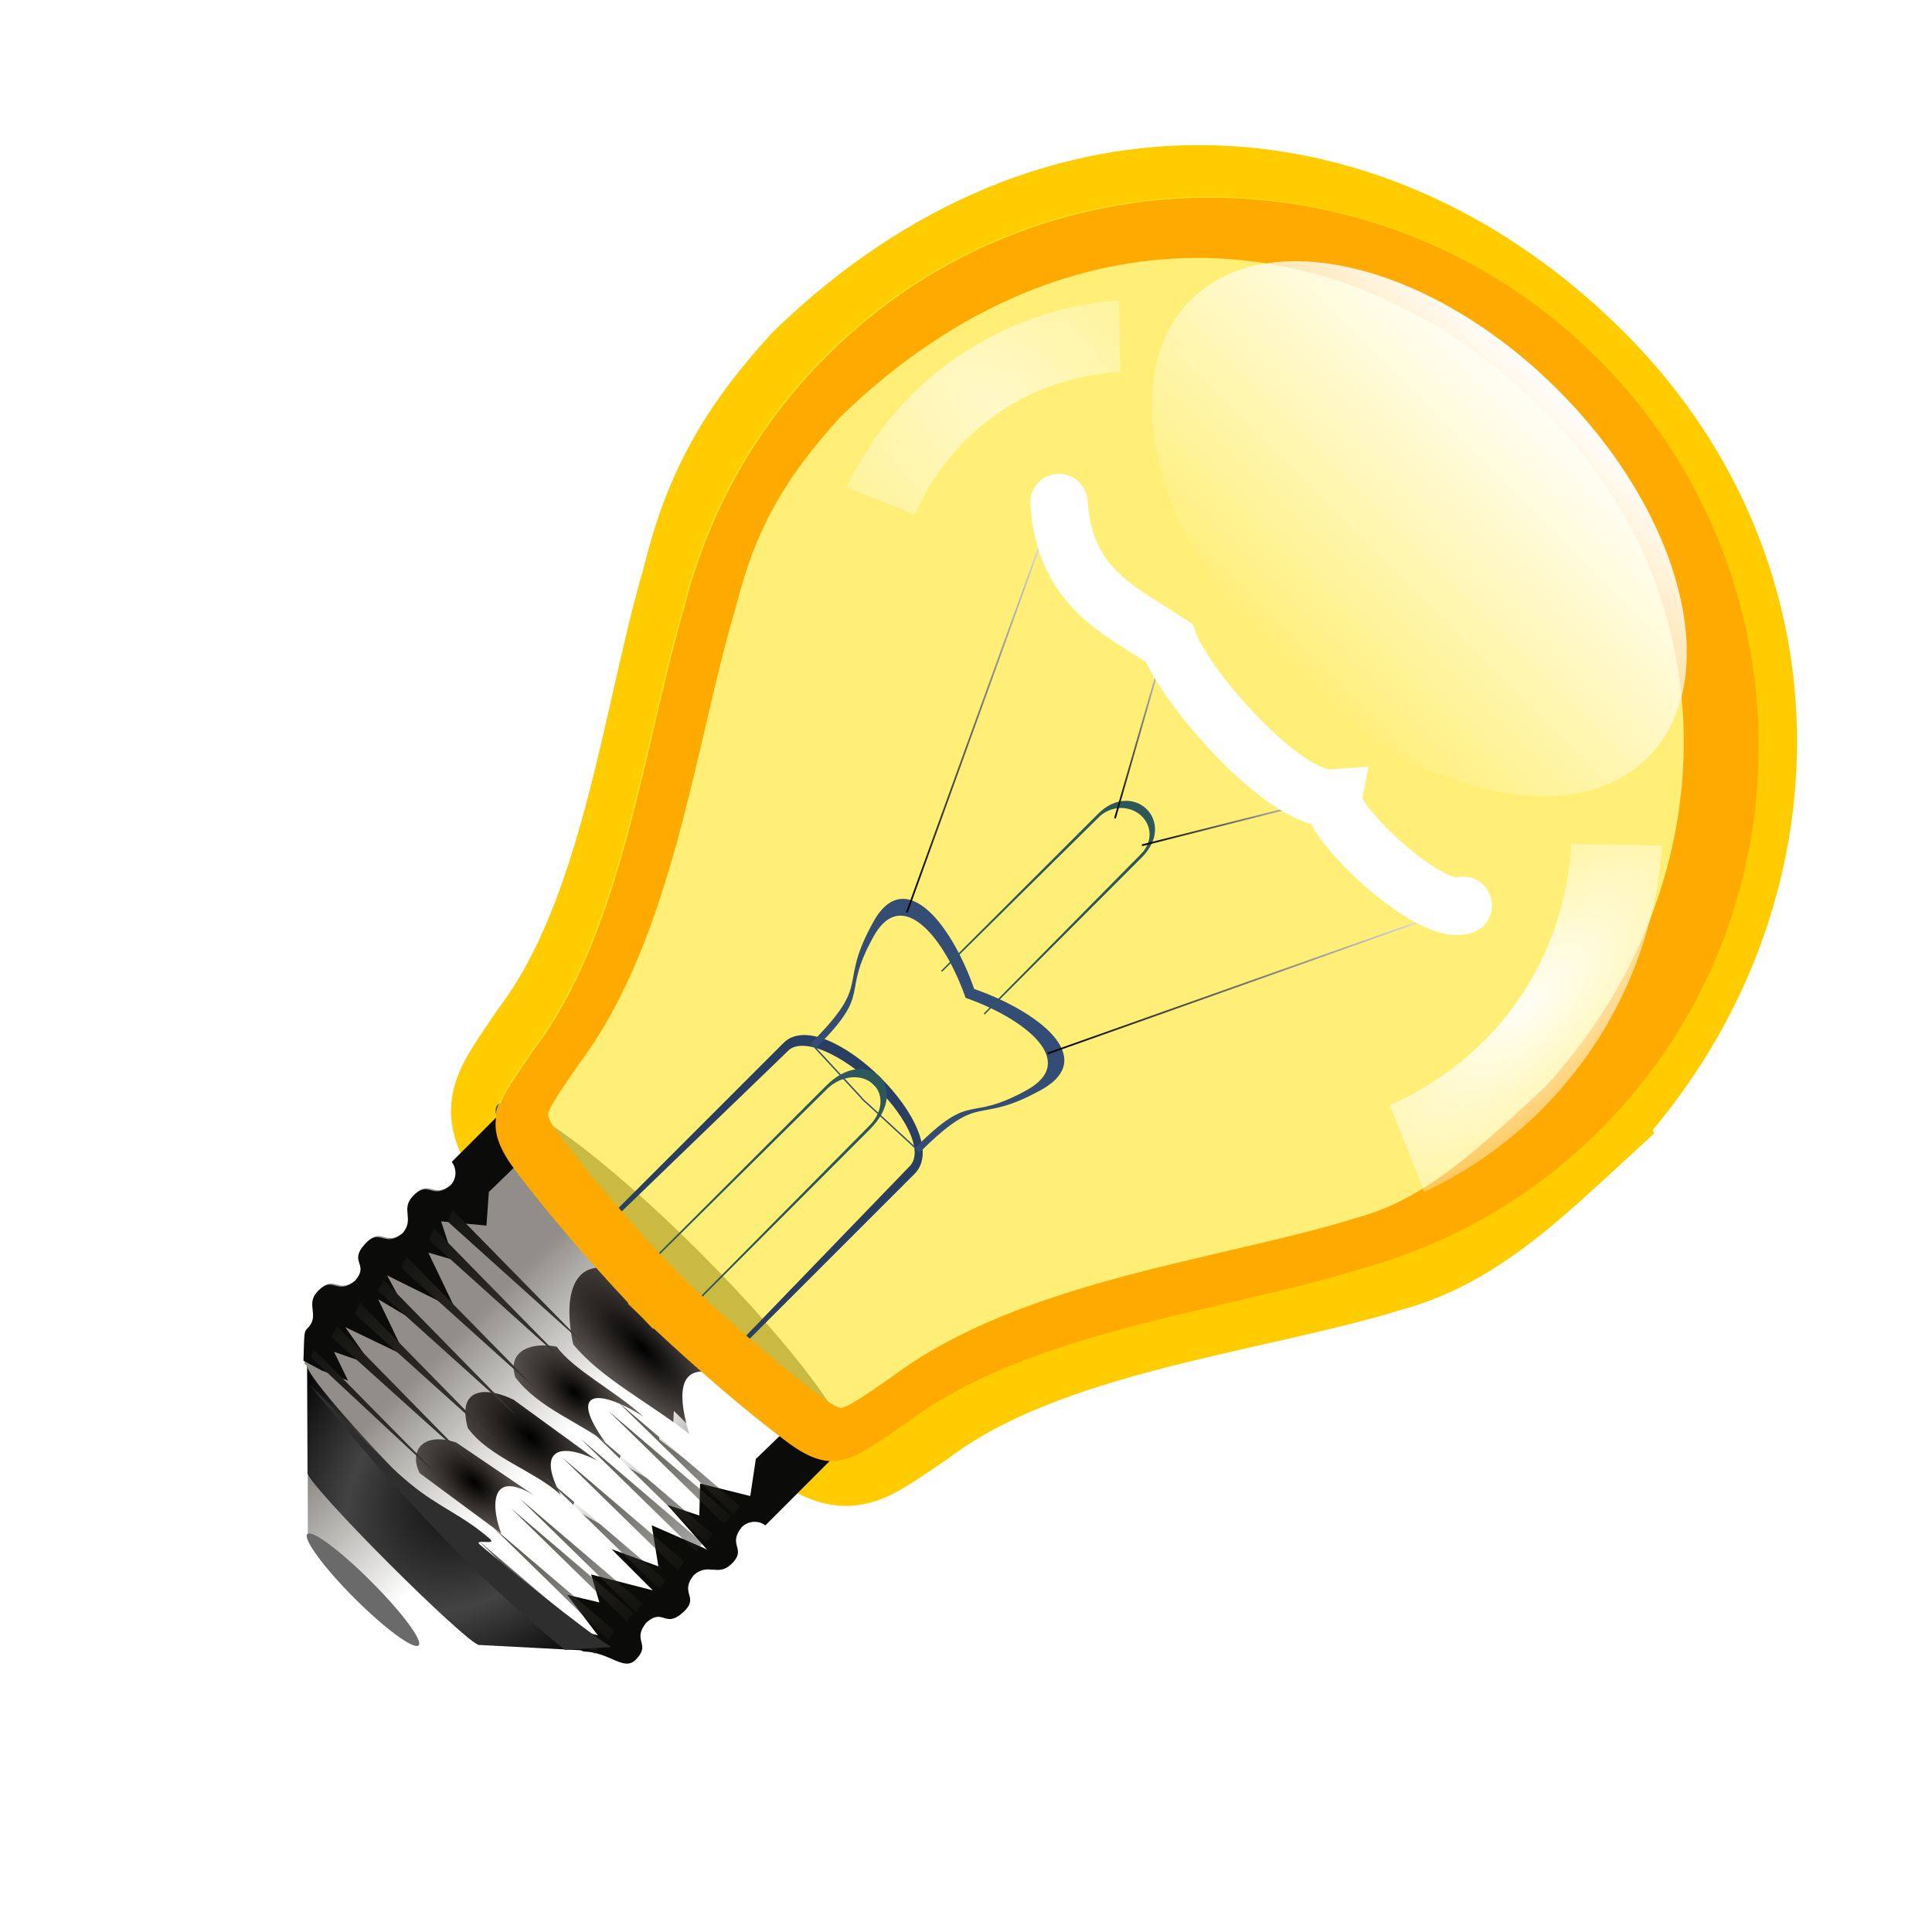 <svg height="22" width="22" xmlns="http://www.w3.org/2000/svg" xmlns:xlink="http://www.w3.org/1999/xlink"><linearGradient id="a"><stop offset="0" stop-color="#fff"/><stop offset="1"/></linearGradient><linearGradient id="b"><stop offset="0"/><stop offset="1" stop-color="#fff"/></linearGradient><linearGradient id="c"><stop offset="0" stop-color="#fff"/><stop offset="1" stop-color="#fff" stop-opacity="0"/></linearGradient><linearGradient id="d"><stop offset="0"/><stop offset="1" stop-color="#2c231d" stop-opacity=".675"/></linearGradient><filter id="e" color-interpolation-filters="sRGB"><feGaussianBlur stdDeviation="2.175"/></filter><clipPath id="f"><path d="m-43.781 455.062v10.625c1.338.197 2.375 1.327 2.375 2.719-.393 3.611-2.98 1.673-2.875 5.188.084 2.802 2.697 2.221 2.875 5.156-.393 3.611-3.05 1.677-2.875 5.188.191 3.821 2.649 1.528 2.875 5.062-.393 3.611-2.98 1.642-2.875 5.156.084 2.802 2.971 2.259 2.875 5.188 0 .673.487 1.035 3.469 4.25h.5c1.545 1.061 14.393 1.906 30 1.906 15.607 0 28.83-.221 30.375-1.281h-.031c2.884-2.704 6.406-2.11 6.406-4.656 0-3.5-2.451-1.545-2.844-5.156.226-3.534 2.653-1.273 2.844-5.094.175-3.51-2.451-1.545-2.844-5.156.178-2.936 2.76-2.385 2.844-5.188.105-3.515-2.451-1.545-2.844-5.156 0-1.392 1.006-2.553 2.344-2.75v-15.781c0 1.395-16.25 2.531-36.25 2.531-20-0-36.219-1.136-36.219-2.531 0-.078.058-.143.156-.219zm18 60.094 6.656 6.688c.443.316 5.509.562 11.687.562 5.974 0 10.903-.261 11.625-.562h.031c.04-.021.062-.042.062-.062l6.594-6.562h-.062c-1.134.474-8.863.844-18.25.844-9.709-0-17.647-.41-18.344-.906z"/></clipPath><filter id="g" color-interpolation-filters="sRGB" height="2.426" width="1.059" x="-.03" y="-.713"><feGaussianBlur stdDeviation=".892"/></filter><filter id="h" color-interpolation-filters="sRGB" height="2.144" width="1.343" x="-.171" y="-.572"><feGaussianBlur stdDeviation="1.263"/></filter><filter id="i" color-interpolation-filters="sRGB" height="1.892" width="1.317" x="-.158" y="-.446"><feGaussianBlur stdDeviation="1.263"/></filter><filter id="j" color-interpolation-filters="sRGB" height="2.043" width="1.333" x="-.167" y="-.521"><feGaussianBlur stdDeviation="1.263"/></filter><filter id="k" color-interpolation-filters="sRGB" height="1.556" width="1.212" x="-.106" y="-.278"><feGaussianBlur stdDeviation="1.263"/></filter><filter id="l" color-interpolation-filters="sRGB"><feGaussianBlur stdDeviation=".609"/></filter><filter id="m" color-interpolation-filters="sRGB" height="2.626" width="1.101" x="-.051" y="-.813"><feGaussianBlur stdDeviation=".609"/></filter><filter id="n" color-interpolation-filters="sRGB"><feGaussianBlur stdDeviation=".631"/></filter><filter id="o" color-interpolation-filters="sRGB" height="1.594" width="1.057" x="-.029" y="-.297"><feGaussianBlur stdDeviation=".71"/></filter><linearGradient id="p" gradientUnits="userSpaceOnUse" x1="-149.316" x2="-149.316" xlink:href="#c" y1="230.115" y2="436.968"/><mask id="q" maskUnits="userSpaceOnUse"><path d="m-149.328 230.115c-45.805 0-82.969 37.164-82.969 82.969 0 15.38 4.196 29.788 11.498 42.142.173.293.325.593.502.884 10.075 18.556 28.083 41.46 31.003 63.512 1.863 9.459 1.751 13.585 10.709 14.916 7.583 1.127 18.168 1.893 26.581 2.151v.12c.849 0 1.788-.032 2.725-.048.937.016 1.876.048 2.725.048v-.12c8.413-.258 18.998-1.024 26.581-2.151 8.957-1.331 8.822-5.456 10.685-14.916 3.039-22.957 22.476-46.845 32.246-65.782 6.805-12.039 10.709-25.949 10.709-40.755 0-45.805-37.188-82.969-82.993-82.969z" fill="url(#p)" opacity=".959"/></mask><mask id="r" maskUnits="userSpaceOnUse"><path d="m-149.328 230.115c-45.805 0-82.969 37.164-82.969 82.969 0 15.38 4.196 29.788 11.498 42.142.173.293.325.593.502.884 10.075 18.556 28.083 41.46 31.003 63.512 1.863 9.459 1.751 13.585 10.709 14.916 7.583 1.127 18.168 1.893 26.581 2.151v.12c.849 0 1.788-.032 2.725-.048.937.016 1.876.048 2.725.048v-.12c8.413-.258 18.998-1.024 26.581-2.151 8.957-1.331 8.822-5.456 10.685-14.916 3.039-22.957 22.476-46.845 32.246-65.782 6.805-12.039 10.709-25.949 10.709-40.755 0-45.805-37.188-82.969-82.993-82.969z" fill="url(#p)" opacity=".959"/></mask><linearGradient id="s" gradientTransform="matrix(.977 0 0 1.509 544.422 -228.209)" gradientUnits="userSpaceOnUse" x1="-149.316" x2="-149.316" xlink:href="#c" y1="230.115" y2="436.968"/><mask id="t" maskUnits="userSpaceOnUse"><path d="m398.587 118.956c-44.734 0-81.028 56.067-81.028 125.172 0 23.204 4.097 44.94 11.229 63.578.169.443.317.895.49 1.334 9.839 27.995 27.427 62.55 30.278 95.817 1.819 14.271 1.71 20.495 10.458 22.503 7.405 1.7 17.743 2.856 25.959 3.246v.18c.829 0 1.746-.048 2.661-.072.915.025 1.832.072 2.661.072v-.18c8.216-.389 18.554-1.546 25.959-3.246 8.748-2.008 8.616-8.232 10.435-22.503 2.968-34.634 21.95-70.673 31.492-99.243 6.645-18.162 10.458-39.148 10.458-61.486 0-69.105-36.318-125.172-81.052-125.172z" fill="url(#s)" opacity=".959"/></mask><mask id="u" maskUnits="userSpaceOnUse"><path d="m-149.328 230.115c-45.805 0-82.969 37.164-82.969 82.969 0 15.38 4.196 29.788 11.498 42.142.173.293.325.593.502.884 10.075 18.556 28.083 41.46 31.003 63.512 1.863 9.459 1.751 13.585 10.709 14.916 7.583 1.127 18.168 1.893 26.581 2.151v.12c.849 0 1.788-.032 2.725-.048.937.016 1.876.048 2.725.048v-.12c8.413-.258 18.998-1.024 26.581-2.151 8.957-1.331 8.822-5.456 10.685-14.916 3.039-22.957 22.476-46.845 32.246-65.782 6.805-12.039 10.709-25.949 10.709-40.755 0-45.805-37.188-82.969-82.993-82.969z" fill="url(#p)" opacity=".959"/></mask><filter id="v" color-interpolation-filters="sRGB"><feGaussianBlur stdDeviation="1.231"/></filter><clipPath id="w"><path d="m-393.357 109.354c0-11.543 36.649-11.885 36.649 0v51.699h-36.649z"/></clipPath><filter id="x" color-interpolation-filters="sRGB" height="1.435" width="1.647" x="-.324" y="-.218"><feGaussianBlur stdDeviation="5.486"/></filter><filter id="y" color-interpolation-filters="sRGB" height="1.204" width="1.152" x="-.076" y="-.102"><feGaussianBlur stdDeviation="2.042"/></filter><clipPath id="z"><path d="m-197.281 61.344c-7.429-.059-12.241 3.288-9.656 12.406 5.524 19.486 11.031 10.954 11.031 34.75l19.625.781v.062l.781-.031.781.031v-.062l19.625-.781c0-23.796 5.508-15.264 11.031-34.75 4.787-16.886-15.724-13.962-31.438-6.312-7.228-3.519-15.453-6.044-21.781-6.094z"/></clipPath><filter id="A" color-interpolation-filters="sRGB" height="2.592" width="1.218" x="-.109" y="-.796"><feGaussianBlur stdDeviation="1.939"/></filter><filter id="B" color-interpolation-filters="sRGB" height="1.269" width="1.67" x="-.335" y="-.135"><feGaussianBlur stdDeviation="1.272"/></filter><filter id="C" color-interpolation-filters="sRGB" height="1.269" width="1.67" x="-.335" y="-.135"><feGaussianBlur stdDeviation="1.618"/></filter><filter id="D" color-interpolation-filters="sRGB"><feGaussianBlur stdDeviation="2.087"/></filter><clipPath id="E"><path d="m64.356 2.918c-20.968 0-37.98 17.012-37.98 37.98 0 7.04 1.921 13.636 5.263 19.291.079.134.149.272.23.405 4.612 8.494 12.855 18.979 14.192 29.073.853 4.33.802 6.219 4.902 6.828 3.471.516 8.317.867 12.168.985v.055c.389 0 .818-.014 1.247-.022.429.007.859.022 1.247.022v-.055c3.851-.118 8.697-.469 12.168-.985 4.1-.609 4.038-2.498 4.891-6.828 1.391-10.509 10.289-21.444 14.761-30.113 3.115-5.511 4.902-11.878 4.902-18.656 0-20.968-17.023-37.98-37.991-37.98z"/></clipPath><radialGradient id="F" cx="-7" cy="455.308" gradientTransform="matrix(.458 0 0 .689 67.583 -200.677)" gradientUnits="userSpaceOnUse" r="30.969"><stop offset="0"/><stop offset=".535" stop-color="#434343"/><stop offset="1"/></radialGradient><linearGradient id="G" gradientUnits="userSpaceOnUse" x1="56.232" x2="66.573" y1="109.671" y2="109.671"><stop offset="0" stop-color="#918e89"/><stop offset="1" stop-color="#fff"/></linearGradient><radialGradient id="H" cx="391.217" cy="464.116" gradientTransform="matrix(1.629 0 -0 .58 -207.062 195.979)" gradientUnits="userSpaceOnUse" r="14.826" xlink:href="#d"/><radialGradient id="I" cx="388.824" cy="476.193" gradientTransform="matrix(1.265 -.054 .031 .719 -78.797 155.907)" gradientUnits="userSpaceOnUse" r="9.592" xlink:href="#d"/><radialGradient id="J" cx="388.777" cy="486.113" gradientTransform="matrix(1.809 -.08 .042 .956 -295.926 53.248)" gradientUnits="userSpaceOnUse" r="10.063" xlink:href="#d"/><radialGradient id="K" cx="387.913" cy="496.805" gradientTransform="matrix(1.283 -.082 .045 .711 -93.338 176.457)" gradientUnits="userSpaceOnUse" r="9.337" xlink:href="#d"/><linearGradient id="L" gradientUnits="userSpaceOnUse" x1="395.171" x2="424.077" y1="486.375" y2="486.375"><stop offset="0" stop-color="#141412"/><stop offset="1" stop-color="#403d38"/></linearGradient><linearGradient id="M" gradientUnits="userSpaceOnUse" x1="433.361" x2="457.955" y1="487.688" y2="487.688"><stop offset="0" stop-color="#545148"/><stop offset="1" stop-color="#1e1d19" stop-opacity=".382"/></linearGradient><linearGradient id="N" gradientUnits="userSpaceOnUse" x1="438.384" x2="453.367" xlink:href="#c" y1="478.237" y2="478.237"/><radialGradient id="O" cx="-149.316" cy="323.597" fx="-145.72" fy="369.035" gradientTransform="matrix(1 0 0 1.029 0 -17.422)" gradientUnits="userSpaceOnUse" r="82.981"><stop offset="0" stop-color="#fff" stop-opacity=".102"/><stop offset="1" stop-color="#ab7616" stop-opacity=".208"/></radialGradient><linearGradient id="P" gradientUnits="userSpaceOnUse" x1="44.108" x2="57.695" xlink:href="#a" y1="49.982" y2="49.982"/><linearGradient id="Q" gradientUnits="userSpaceOnUse" x1="56.421" x2="63.288" xlink:href="#a" y1="43.35" y2="43.35"/><linearGradient id="R" gradientUnits="userSpaceOnUse" x1="71.405" x2="85.142" xlink:href="#b" y1="50.057" y2="50.057"/><linearGradient id="S" gradientUnits="userSpaceOnUse" x1="65.812" x2="73.578" xlink:href="#b" y1="43.05" y2="43.05"/><linearGradient id="T" gradientUnits="userSpaceOnUse" x1="-136.184" x2="-136.184" xlink:href="#c" y1="280.515" y2="341.05"/><radialGradient id="U" cx="91.625" cy="38.938" gradientTransform="matrix(1.848 0 -0 4.225 -76.66 -126.274)" gradientUnits="userSpaceOnUse" r="6.5" xlink:href="#c"/><radialGradient id="V" cx="91.625" cy="38.938" gradientTransform="matrix(-4.875 .257 .175 3.318 476.904 -117.652)" gradientUnits="userSpaceOnUse" r="6.5" xlink:href="#c"/><g transform="matrix(.707 .707 .707 -.707 -4.512 11.107)"><path d="m0 0h22v22h-22z" fill="none"/><g transform="matrix(.164 0 0 -.163 .536 21.502)"><path d="m100.543 41.493c-.261 6.168-.272 12.041-3.136 17.108-4.472 8.669-13.371 19.603-14.763 30.112-.853 4.33-.792 6.214-4.892 6.823-3.471.516-8.308.869-12.159.987v.057c-.389 0-.83-.021-1.259-.029-.429.007-.856.029-1.245.029v-.057c-3.851-.118-8.688-.471-12.159-.987-4.1-.609-4.054-2.493-4.907-6.823-1.336-10.094-9.579-20.573-14.191-29.068-.081-.133-.149-.281-.229-.415-3.071-5.195-4.289-9.601-4.573-15.999.348-24.213 16.821-38.06 37.288-38.06 20.434-0 35.386 16.092 36.223 36.321z" style="fill:none;stroke:#fc0;stroke-width:6;stroke-linecap:round;stroke-dashoffset:1.088;filter:url(#D)" transform="matrix(1.038 0 0 1.024 -2.396 -1.905)"/><path d="m195.97 44.698c0 1.324-8.586 2.397-19.177 2.397s-19.177-1.073-19.177-2.397 8.586-2.397 19.177-2.397 19.177 1.073 19.177 2.397z" fill="#545454" transform="matrix(.898 0 0 1.125 -94.562 43.855)"/><path d="m64.254 2.934c-20.968 0-37.98 17.012-37.98 37.98-0 7.04 1.922 13.642 5.264 19.297.079.134.148.267.229.401 4.612 8.494 12.854 18.988 14.191 29.082.579 2.942.758 4.741 2.089 5.794-.134.044-.241.097-.3.143h-.129l33.23.1c0 .02-.014.037-.029.057.014-.02.014-.037.014-.057s0-.037-.014-.057c-.042-.057-.158-.117-.315-.172 1.341-1.051 1.493-2.855 2.074-5.808 1.391-10.509 10.29-21.443 14.763-30.112 3.115-5.511 4.907-11.89 4.907-18.668 0-20.968-17.026-37.98-37.994-37.98zm16.565 92.739c.014.02.029.037.029.057v-.057z" fill="#ffe839" fill-opacity=".689"/><path d="m50.202 116.217 5.565 5.554h.014c.319.227 3.872.838 8.316.838 4.297 0 7.916-.6 8.435-.817h.029v-.011c.029-.015.043-.028.043-.043l5.951-5.393c-.935-.406-6.984-.793-14.377-.793-7.393-0-12.717-.013-13.976.664z" fill="url(#F)"/><path d="m47.542 94.257v4.864c.612.09 1.087.607 1.087 1.245-.18 1.653-1.364.766-1.316 2.375.038 1.283 1.235 1.017 1.316 2.36-.18 1.653-1.396.768-1.316 2.375.087 1.749 1.213.7 1.316 2.317-.18 1.653-1.364.751-1.316 2.36.038 1.283 1.36 1.034 1.316 2.375 0 .308.223.474 1.588 1.945h.229c.707.486 6.589.873 13.733.873 7.144 0 13.197-.101 13.904-.587h-.014c1.32-1.238 2.933-.966 2.933-2.131 0-1.602-1.122-.707-1.302-2.36.104-1.618 1.214-.583 1.302-2.332.08-1.607-1.122-.707-1.302-2.36.081-1.344 1.263-1.092 1.302-2.375.048-1.609-1.122-.707-1.302-2.36 0-.637.461-1.169 1.073-1.259v-7.224c0 .639-7.439 1.159-16.594 1.159-9.155-0-16.579-.52-16.579-1.159 0-.036.026-.065.072-.1h-.129zm8.24 27.508 3.047 3.061c.203.145 2.522.257 5.35.257 2.734 0 4.991-.119 5.321-.257h.014c.018-.009.029-.019.029-.029l3.018-3.004h-.029c-.519.217-4.057.386-8.354.386-4.444-0-8.078-.187-8.397-.415z" fill="url(#G)"/><path d="m-127.004 455.281v-.125h-.062c.031.043.062.081.062.125z" fill="#6a6a6a" mask="url(#u)" opacity=".43" transform="matrix(.458 0 0 .458 138.909 -114.052)"/><path d="m420.375 458.667c0 2.106-15.842 3.814-35.384 3.814s-35.384-1.708-35.384-3.814c0-2.106 15.842-3.814 35.384-3.814s35.384 1.708 35.384 3.814z" fill="#2d2d2d" mask="url(#t)" transform="matrix(.469 0 0 .303 -116.274 -44.809)"/><path clip-path="url(#f)" d="m-50.203 451.5-6.719 36.781 10.438 17.312 11.125-3.375 3.906-1.75-4.594-1.594 5.469-2.656-6.906-1.219 9.562-3.375-9.031-3.188 5.5-1.406-7.094-2.125 10.969-3.719-9-3.188 3.531-1.938-5.5-2.812 5.312-4.438-3.344-3.875.156-10.969zm80.781-.125-9.719 2.656-.188 10.906 3.375 4.594-6.719 4.062 3.344 3.531-4.594 2.312 9.031.531-8.5 3.344 5.125 3.719-6.875 3.188h8.844l-8.312 4.938 3.875 2.125-4.25 2.656 7.625 1.062-4.25 2.469 20.156 5.125z" fill="#0b0b09" fill-rule="evenodd" filter="url(#e)" transform="matrix(.458 0 0 .458 67.583 -114.052)"/><path d="m-198.602 455.413c-.45.159-.688.3-.688.469 0 1.395 16.219 2.531 36.219 2.531 20 0 36.219-1.136 36.219-2.531 0-.168-.237-.31-.688-.469-.011-.004-.02.004-.031 0-3.38 1.152-18 2-35.5 2-17.5-0-32.12-.848-35.5-2-.012-.004-.02.004-.031 0z" fill="#2d2d2d" filter="url(#g)" mask="url(#r)" transform="matrix(.458 0 0 .458 138.909 -114.052)"/><g fill-rule="evenodd"><path d="m441.517 459.667c-5.487 2.797-3.684 6.103 2.966 9.747-7.96 1.026-15.483 3.512-22.036 2.848-5.473-3.531-9.869-9.063-3.39-12.594 7.76 1.23 15.265 1.312 22.46 0z" fill="url(#H)" filter="url(#k)" transform="matrix(.458 0 0 .458 -131.034 -114.052)"/><path d="m437.755 472.489c-8.109 1.822-10.972 5.343-1.323 6.883-4.575.522-10.964 3.539-16.633 2.695-3.753-1.908-2.144-5.59 1.165-7.78 4.079.749 11.313-1.594 16.79-1.798z" fill="url(#I)" filter="url(#j)" transform="matrix(.458 0 0 .458 -131.034 -114.052)"/><path d="m422.024 484.669c-3.72 1.243-7.876 4.534-1.907 7.992 5.407.899 12.013-2.675 17.163-2.807-7.506-2.275-5.827-5.644.194-7.637z" fill="url(#J)" filter="url(#i)" transform="matrix(.458 0 0 .458 -131.034 -114.052)"/><path d="m434.492 492.76-14.057 2.715c-4.692 2.37-4.277 5.992-.636 7.251l15.256-2.295c-3.433-1.451-8.651-5.671-.563-7.67z" fill="url(#K)" filter="url(#h)" transform="matrix(.458 0 0 .458 -131.034 -114.052)"/><path d="m395.171 470.781.594 1.781 28.312-1.5zm0 4 .594 1.781 28.312-1.5zm0 6 .594 1.781 28.312-1.5zm0 5 .594 1.781 28.312-1.5zm0 5 .594 1.781 28.312-1.5zm0 5 .594 1.781 28.312-1.5zm0 5 .594 1.188 28.312-1z" fill="url(#L)" filter="url(#m)" transform="matrix(.458 0 0 .458 -131.034 -114.052)"/><path d="m457.643 471.719-24.281 1.938 24.594-.281zm0 2-24.281 1.938 24.594-.281zm0 4-24.281 1.938 24.594-.281zm0 2-24.281 1.938 24.594-.281zm0 4-24.281 1.938 24.594-.281zm0 4-24.281 1.938 24.594-.281zm0 5-24.281 1.938 24.594-.281zm0 2-24.281 1.938 24.594-.281zm0 4-24.281 1.938 24.594-.281zm0 3-24.281 1.938 24.594-.281z" fill="url(#M)" filter="url(#l)" transform="matrix(.458 0 0 .458 -131.034 -114.052)"/><path d="m455.358 468.438-14.969.156 1.5 1.656zm0 3-14.969.156 1.5 1.656zm-2 5-14.969.312 1.5 3.281zm0 10-14.969.312 1.5 3.281zm0 11-14.969.312.451 2.382z" fill="url(#N)" filter="url(#n)" transform="matrix(.458 0 0 .458 -131.034 -114.052)"/><path d="m458.975 500.831-4.661 5.297c-18.646 1.936-37.08.957-55.725-1.059 7.063-.272 14.275.519 21.485-.196 5.448-.54 8.883-2.266 14.263-2.633 1.707-.116-1.993 1.85-.315 1.699 6.008-.539 19.519-1.936 24.953-3.108z" fill="#2e2e2e" filter="url(#o)" transform="matrix(.458 0 0 .458 -131.034 -114.052)"/></g><path d="m-149.328 230.115c-45.805 0-82.969 37.164-82.969 82.969 0 15.38 4.196 29.788 11.498 42.142.173.293.325.593.502.884 10.075 18.556 28.083 41.46 31.003 63.512 1.863 9.459 1.751 13.585 10.709 14.916 7.583 1.127 18.168 1.893 26.581 2.151v.12c.849 0 1.788-.032 2.725-.048.937.016 1.876.048 2.725.048v-.12c8.413-.258 18.998-1.024 26.581-2.151 8.957-1.331 8.822-5.456 10.685-14.916 3.039-22.957 22.476-46.845 32.246-65.782 6.805-12.039 10.709-25.949 10.709-40.755 0-45.805-37.188-82.969-82.993-82.969z" fill="url(#O)" mask="url(#q)" opacity=".959" transform="matrix(.458 0 0 .458 132.702 -102.413)"/><path d="m-393.357 109.354c1.199-10.944 37.249-11.885 36.649 0l1 56.699h-38.649z" style="fill:none;stroke:#293e60;stroke-width:3.5;stroke-linecap:round;stroke-dashoffset:1.088;clip-path:url(#w);filter:url(#v)" transform="matrix(.351 0 0 .351 196.048 38.581)"/><path d="m-393.357 109.354c1.199-10.944 37.249-11.885 36.649 0l1 56.699h-38.649z" style="fill:none;stroke:#2d585b;stroke-width:3.5;stroke-linecap:round;stroke-dashoffset:1.088;clip-path:url(#w);filter:url(#x)" transform="matrix(.117 0 0 .351 108.198 38.581)"/><path clip-path="url(#z)" d="m-197.156 61.344c-7.429-.059-12.241 3.288-9.656 12.406 5.524 19.486 11.031 10.954 11.031 34.75l19.625.781v.062l.781-.031.781.031v-.062l19.625-.781c0-23.796 5.508-15.264 11.031-34.75 4.787-16.886-15.724-13.962-31.438-6.312-7.228-3.519-15.453-6.044-21.781-6.094zm1.938 3.844c5.77.046 13.254 2.354 19.844 5.562 14.326-6.975 33.02-9.645 28.656 5.75-5.036 17.766-10.062 9.992-10.062 31.688l-17.875.719v.062l-.719-.031-.719.031v-.062l-17.875-.719c0-21.696-5.026-13.922-10.062-31.688-2.357-8.314 2.04-11.366 8.812-11.312z" fill="#334d74" fill-rule="evenodd" filter="url(#y)" transform="matrix(.263 0 0 .263 110.833 47.134)"/><g fill="none"><path d="m-393.357 109.354c1.199-10.944 37.249-11.885 36.649 0l1 56.699h-38.649z" style="stroke:#2d585b;stroke-width:3.5;stroke-linecap:round;stroke-dashoffset:1.088;clip-path:url(#w);filter:url(#x)" transform="matrix(.117 0 0 .3 108.198 17.302)"/><g stroke-width=".12"><path d="m57.632 64.435-13.462-28.906" stroke="url(#P)"/><path d="m63.226 49.492-6.742-12.286" stroke="url(#Q)"/><path d="m71.468 64.435 13.612-28.756" stroke="url(#R)"/><path d="m65.874 49.492 7.641-12.885" stroke="url(#S)"/></g><g stroke-linecap="round"><path d="m44.973 36.657c4.514 3.987 8.343 2.278 12.286 1.498 2.792 1.36 13.456 2.169 15.678-.434.893 1.342 10.569 1.106 11.664-1.139" filter="url(#A)" stroke="#fff" stroke-width="4"/><path d="m44.973 36.657c4.514 3.987 8.343 2.278 12.286 1.498 2.792 1.36 13.456 2.169 15.678-.434.893 1.342 10.569 1.106 11.664-1.139" stroke="#fff" stroke-width=".9"/><path clip-path="url(#E)" d="m100.543 41.493c-.261 6.168-.272 12.041-3.136 17.108-4.472 8.669-13.371 19.603-14.763 30.112-.853 4.33-.792 6.214-4.892 6.823-3.471.516-8.308.869-12.159.987v.057c-.389 0-.83-.021-1.259-.029-.429.007-.856.029-1.245.029v-.057c-3.851-.118-8.688-.471-12.159-.987-4.1-.609-4.054-2.493-4.907-6.823-1.336-10.094-9.579-20.573-14.191-29.068-.081-.133-.149-.281-.229-.415-3.071-5.195-4.289-9.601-4.573-15.999.348-24.213 16.821-38.06 37.288-38.06 20.434-0 35.386 16.092 36.223 36.321z" filter="url(#D)" stroke="#fa0" stroke-dashoffset="1.088" stroke-width="6"/></g></g><path d="m64.178 123.946c-3.017 0-5.465.351-5.465.81 0 .458 2.448.841 5.465.841 3.017 0 5.465-.383 5.465-.841 0-.458-2.448-.81-5.465-.81z" fill="#6a6a6a"/><path d="m-116.959 310.772c0 16.383-13.281 29.664-29.664 29.664s-29.664-13.281-29.664-29.664 13.281-29.664 29.664-29.664 29.664 13.281 29.664 29.664z" fill="url(#T)" transform="matrix(.757 0 0 .462 174.941 -123.432)"/><path d="m91.431 23.796-4.538 4.417c5.363 6.114 6.827 14.254 3.91 21.868l5.962 2.583c1.094-3.072 1.714-6.38 1.714-9.824 0-7.27-2.662-13.918-7.048-19.044z" fill="url(#U)" filter="url(#C)" opacity=".959"/><path d="m37.988 23.698 3.568 3.474c-4.217 4.808-5.369 11.209-3.075 17.197l-4.688 2.031c-.86-2.416-1.348-5.017-1.348-7.725 0-5.717 2.094-10.945 5.542-14.976z" fill="url(#V)" filter="url(#B)" opacity=".772"/></g></g></svg>